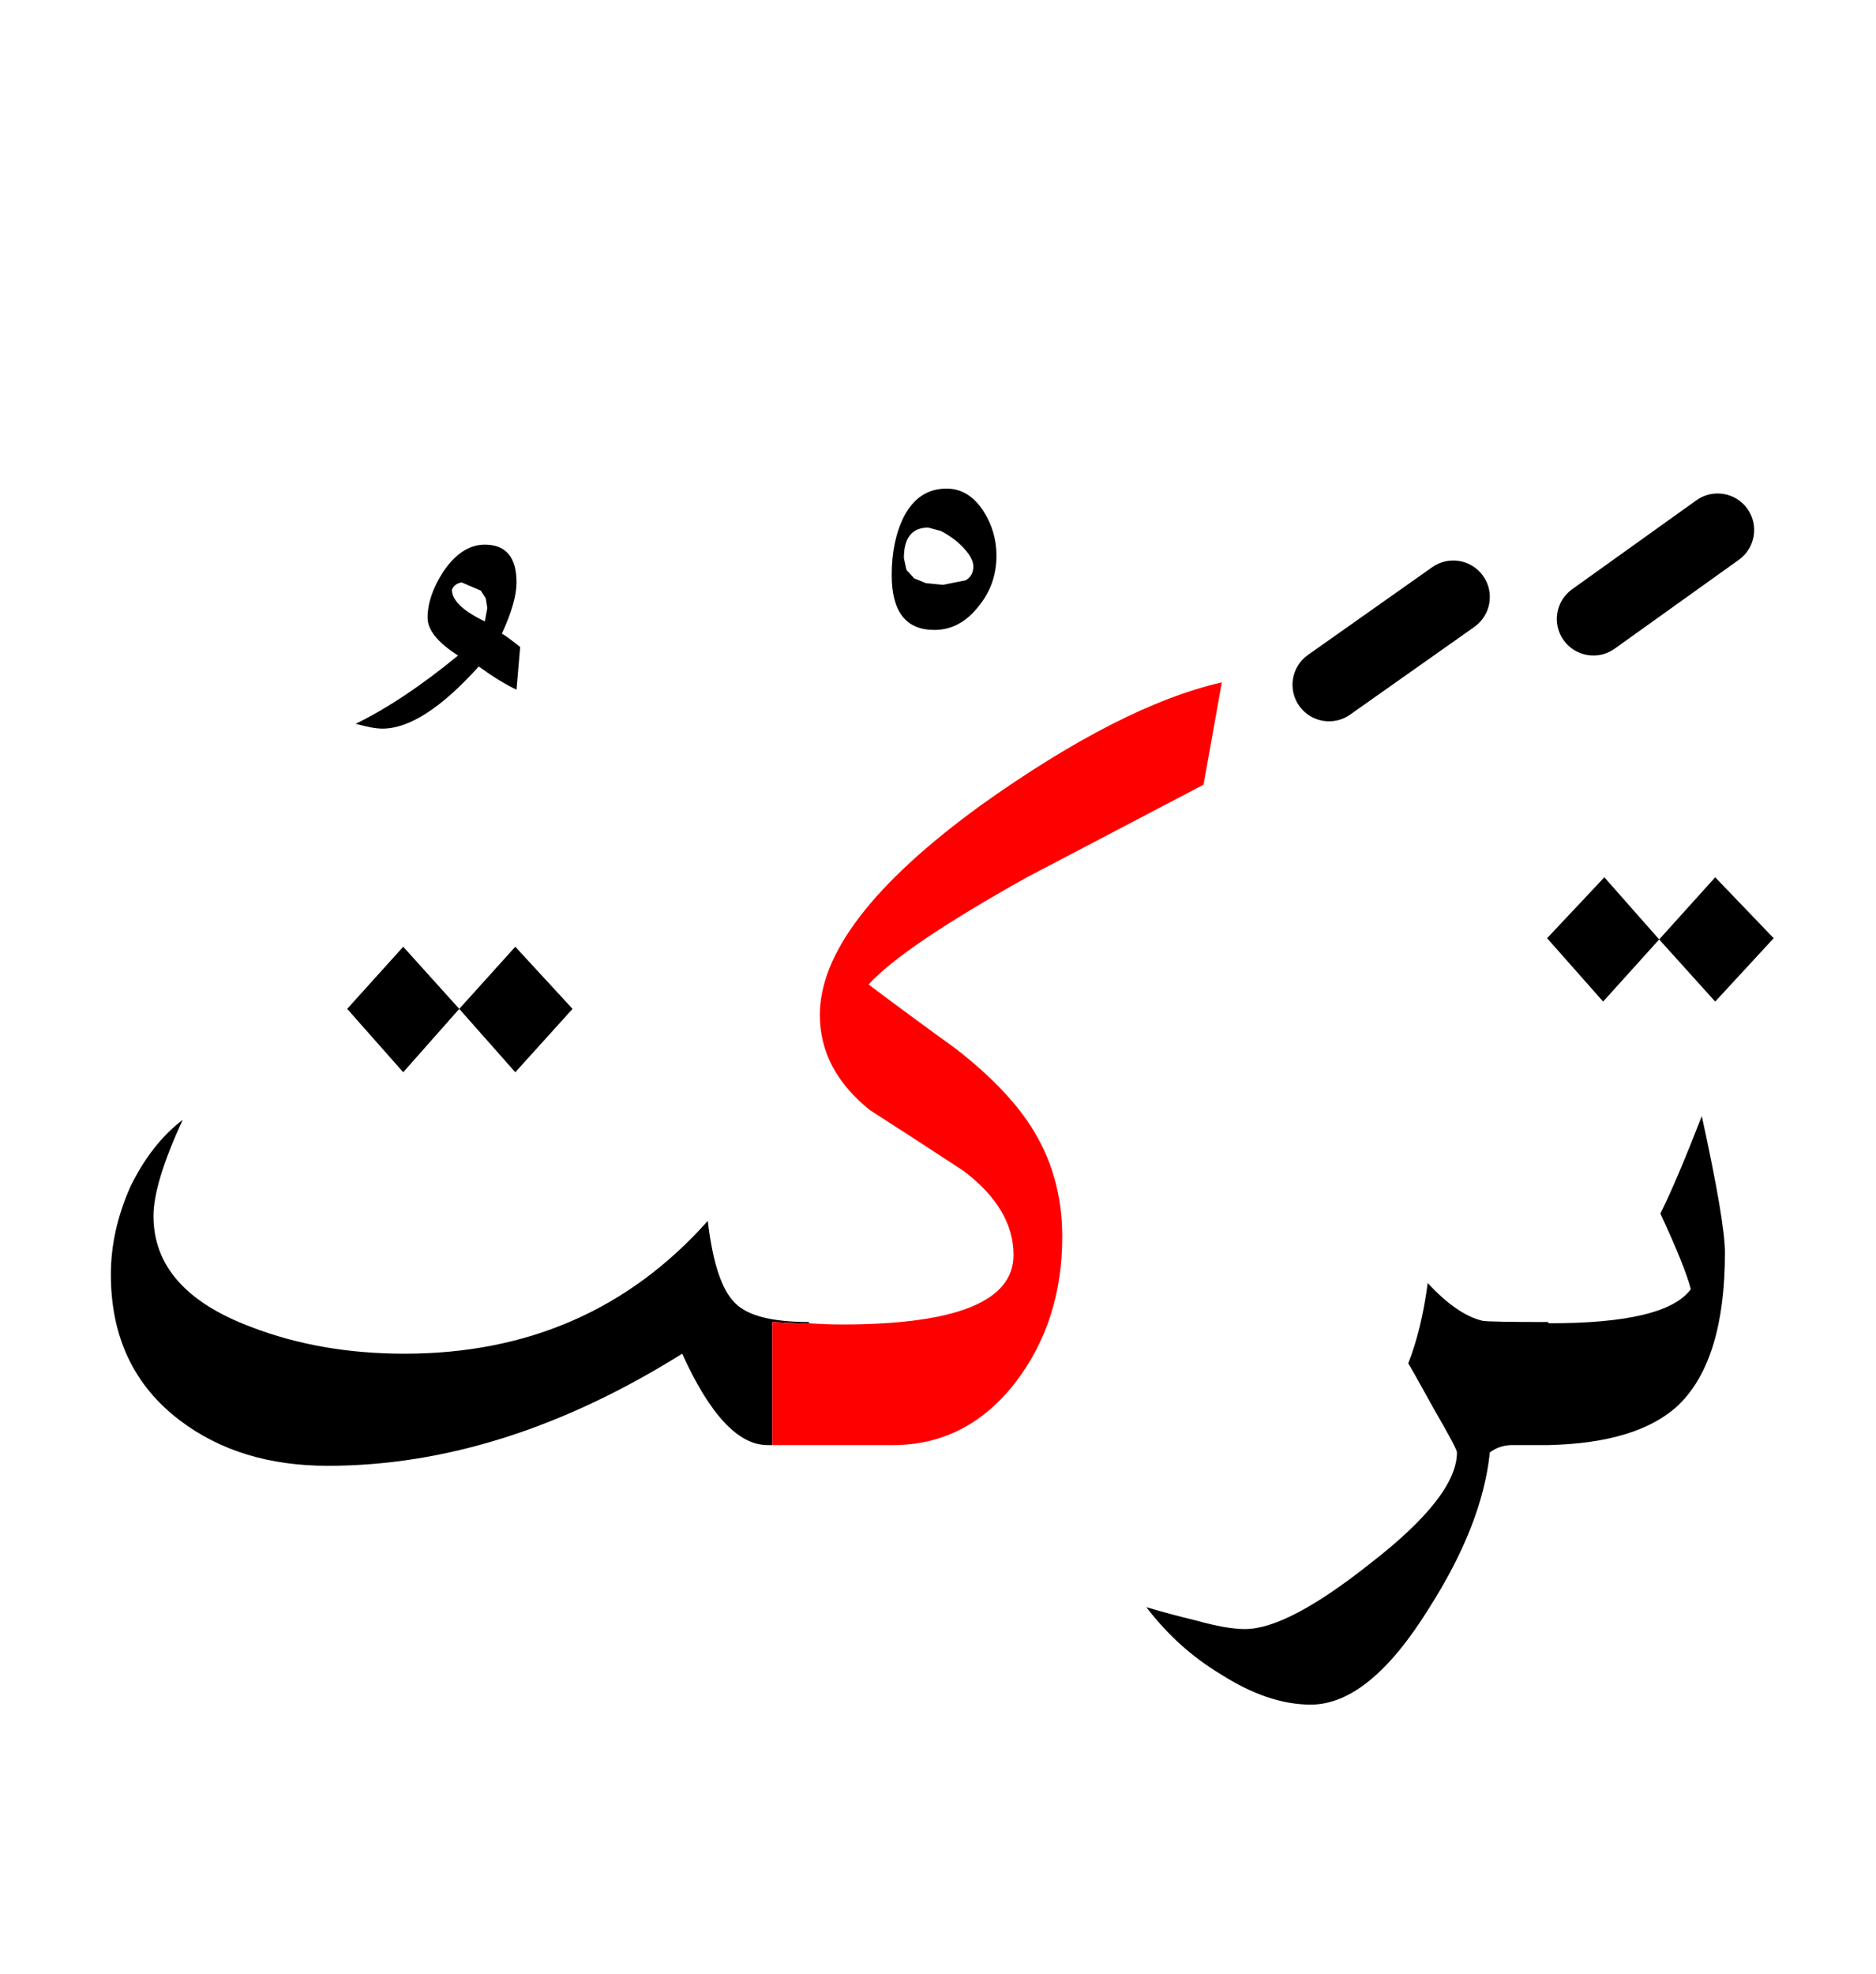 <?xml version="1.0" encoding="UTF-8" standalone="no"?><!DOCTYPE svg PUBLIC "-//W3C//DTD SVG 1.1//EN" "http://www.w3.org/Graphics/SVG/1.1/DTD/svg11.dtd"><svg width="100%" height="100%" viewBox="0 0 77 81" version="1.1" xmlns="http://www.w3.org/2000/svg" xmlns:xlink="http://www.w3.org/1999/xlink" xml:space="preserve" xmlns:serif="http://www.serif.com/" style="fill-rule:evenodd;clip-rule:evenodd;stroke-linejoin:round;stroke-miterlimit:2;"><g><path d="M49.1,66.5c-0.7,-0.167 -1.383,-0.35 -2.05,-0.55c0.867,1.133 1.883,2.05 3.05,2.75c1.3,0.833 2.533,1.25 3.7,1.25c1.6,0 3.217,-1.317 4.85,-3.95c1.467,-2.3 2.3,-4.433 2.5,-6.4c0.242,-0.182 0.525,-0.282 0.85,-0.3l1.55,-0c2.459,-0.056 4.243,-0.606 5.35,-1.65c1.267,-1.233 1.9,-3.317 1.9,-6.25c-0,-0.833 -0.317,-2.7 -0.95,-5.6c-0.7,1.8 -1.267,3.133 -1.7,4c0.667,1.433 1.083,2.467 1.25,3.1c-0.682,0.942 -2.632,1.409 -5.85,1.4l-0,-0.05c-1.6,-0 -2.5,-0.017 -2.7,-0.05c-0.7,-0.167 -1.45,-0.683 -2.25,-1.55c-0.167,1.267 -0.433,2.367 -0.8,3.3c0.033,0.033 0.4,0.683 1.1,1.95c0.6,1.033 0.9,1.6 0.9,1.7c-0,1.2 -1.183,2.717 -3.55,4.55c-2.267,1.8 -3.983,2.7 -5.15,2.7c-0.5,0 -1.167,-0.117 -2,-0.35Z"/><path d="M31.7,59.3l-0.2,-0c-1.2,-0 -2.367,-1.25 -3.5,-3.75c-4.9,3.067 -9.75,4.6 -14.55,4.6c-2.4,-0 -4.417,-0.617 -6.05,-1.85c-1.9,-1.433 -2.85,-3.433 -2.85,-6c-0,-1.2 0.267,-2.4 0.8,-3.6c0.567,-1.167 1.283,-2.083 2.15,-2.75c-0.8,1.733 -1.2,3.05 -1.2,3.95c-0,2.033 1.333,3.55 4,4.55c1.9,0.733 4,1.1 6.3,1.1c5.067,-0 9.217,-1.817 12.45,-5.45c0.2,1.7 0.567,2.817 1.1,3.35c0.5,0.533 1.517,0.8 3.05,0.8l0,0.05c-0.163,0.008 -0.33,0.008 -0.5,-0l-1,-0.05l0,5.05Z"/><path d="M18.85,41.4l-2.3,-2.55l-2.3,2.55l2.3,2.6l2.3,-2.6Z"/><path d="M23.5,41.4l-2.35,-2.55l-2.3,2.55l2.3,2.6l2.35,-2.6Z"/><path d="M68.1,38.55l2.3,2.55l2.4,-2.6l-2.4,-2.5l-2.3,2.55Z"/><path d="M65.8,41.1l2.3,-2.55l-2.25,-2.55l-2.35,2.5l2.3,2.6Z"/><path d="M21.2,28.3l0.15,-1.75c-0.333,-0.267 -0.583,-0.45 -0.75,-0.55c0.4,-0.867 0.6,-1.567 0.6,-2.1c0,-1.033 -0.433,-1.55 -1.3,-1.55c-0.633,0 -1.2,0.367 -1.7,1.1c-0.433,0.667 -0.65,1.3 -0.65,1.9c-0,0.5 0.417,1.017 1.25,1.55c-1.5,1.233 -2.9,2.167 -4.2,2.8c0.467,0.133 0.833,0.2 1.1,0.2c1.1,-0 2.417,-0.85 3.95,-2.55c0.6,0.433 1.117,0.75 1.55,0.95Zm-2.25,-4.4c-0.2,0.033 -0.333,0.133 -0.4,0.299l-0,0.001l0,0.01c0,0.004 0,0.009 0,0.013l0.002,0.026c0.001,0.009 0.002,0.019 0.003,0.028l0.003,0.023l0.001,0.007c0.002,0.012 0.005,0.024 0.007,0.036c0.003,0.011 0.005,0.021 0.008,0.032l0.007,0.022c0,0.001 0.001,0.003 0.002,0.005c0.004,0.015 0.01,0.03 0.015,0.044l0.008,0.018c0.004,0.011 0.009,0.022 0.014,0.033l0.011,0.021l0.009,0.017l0.01,0.019l0.008,0.014c0.002,0.003 0.004,0.007 0.006,0.01l0.014,0.022l0.01,0.016c0.004,0.006 0.008,0.012 0.012,0.018l0.009,0.012l0.013,0.018l0.015,0.02l0.018,0.022c0.002,0.003 0.004,0.006 0.007,0.009l0.016,0.019l0.014,0.016c0.009,0.011 0.018,0.021 0.028,0.031l0.016,0.018l0.023,0.023l0.018,0.017l0.02,0.02c0.016,0.015 0.032,0.03 0.049,0.045l0.028,0.025l0.032,0.026l0.023,0.019l0.04,0.032l0.005,0.004l0.034,0.026l0.014,0.011c0.018,0.013 0.036,0.025 0.054,0.038l0.003,0.002c0.018,0.013 0.035,0.025 0.053,0.037l0.034,0.023l0.013,0.008l0.042,0.027l0.035,0.022l0.032,0.021l0.032,0.019l0.019,0.011l0.028,0.016l0.044,0.026l0.052,0.029l0.039,0.022l0.025,0.013c0.012,0.007 0.024,0.013 0.037,0.02l0.06,0.031l0.047,0.025l0.043,0.021l0.059,0.029l0.027,0.013l0.1,-0.55c-0,-0 -0.062,-0.394 -0.062,-0.394l-0.003,-0.004l-0.001,-0.005l-0.197,-0.309l-0.787,-0.338Z"/><path d="M38.85,20.05c-0.767,0 -1.35,0.383 -1.75,1.15c-0.333,0.667 -0.5,1.467 -0.5,2.4c0,1.5 0.583,2.25 1.75,2.25c0.7,0 1.3,-0.317 1.8,-0.95c0.5,-0.6 0.75,-1.3 0.75,-2.1c-0,-0.667 -0.183,-1.283 -0.55,-1.85c-0.4,-0.6 -0.9,-0.9 -1.5,-0.9Zm-1.645,3.337l-0.105,-0.487c0,-0.417 0.083,-0.729 0.25,-0.937c0.167,-0.209 0.417,-0.313 0.75,-0.313l0.512,0.137c0.192,0.092 0.405,0.23 0.638,0.413c0.467,0.4 0.7,0.75 0.7,1.05c0,0.25 -0.104,0.437 -0.312,0.563l-0.938,0.187l-0.689,-0.068l-0.487,-0.197l-0.319,-0.348Z"/><path d="M32.7,54.3c0.17,0.008 0.337,0.008 0.5,-0c0.478,0.033 0.928,0.05 1.35,0.05c4.7,0 7.05,-0.95 7.05,-2.85c0,-1.267 -0.683,-2.417 -2.05,-3.45c-1.267,-0.833 -2.55,-1.667 -3.85,-2.5c-1.367,-1.1 -2.05,-2.4 -2.05,-3.9c-0,-2.533 2.2,-5.4 6.6,-8.6c3.833,-2.733 7.133,-4.417 9.9,-5.05l-0.75,4.2c-4.2,2.2 -6.617,3.467 -7.25,3.8c-3.4,1.9 -5.567,3.367 -6.5,4.4c1.2,0.9 2.4,1.783 3.6,2.65c1.367,1.067 2.383,2.117 3.05,3.15c0.867,1.333 1.3,2.85 1.3,4.55c0,2.3 -0.633,4.283 -1.9,5.95c-1.333,1.733 -3.017,2.6 -5.05,2.6l-4.95,-0l0,-5.05l1,0.05Z" style="fill:#f00;"/><path d="M58.785,23.275l-5.1,3.6c-0.676,0.477 -0.838,1.414 -0.36,2.09c0.477,0.676 1.414,0.838 2.09,0.36l5.1,-3.6c0.676,-0.477 0.838,-1.414 0.36,-2.09c-0.477,-0.676 -1.414,-0.838 -2.09,-0.36Z"/><path d="M69.627,20.53l-5.1,3.65c-0.673,0.482 -0.829,1.42 -0.347,2.093c0.482,0.673 1.42,0.829 2.093,0.347l5.1,-3.65c0.673,-0.482 0.829,-1.42 0.347,-2.093c-0.482,-0.673 -1.42,-0.829 -2.093,-0.347Z"/></g></svg>